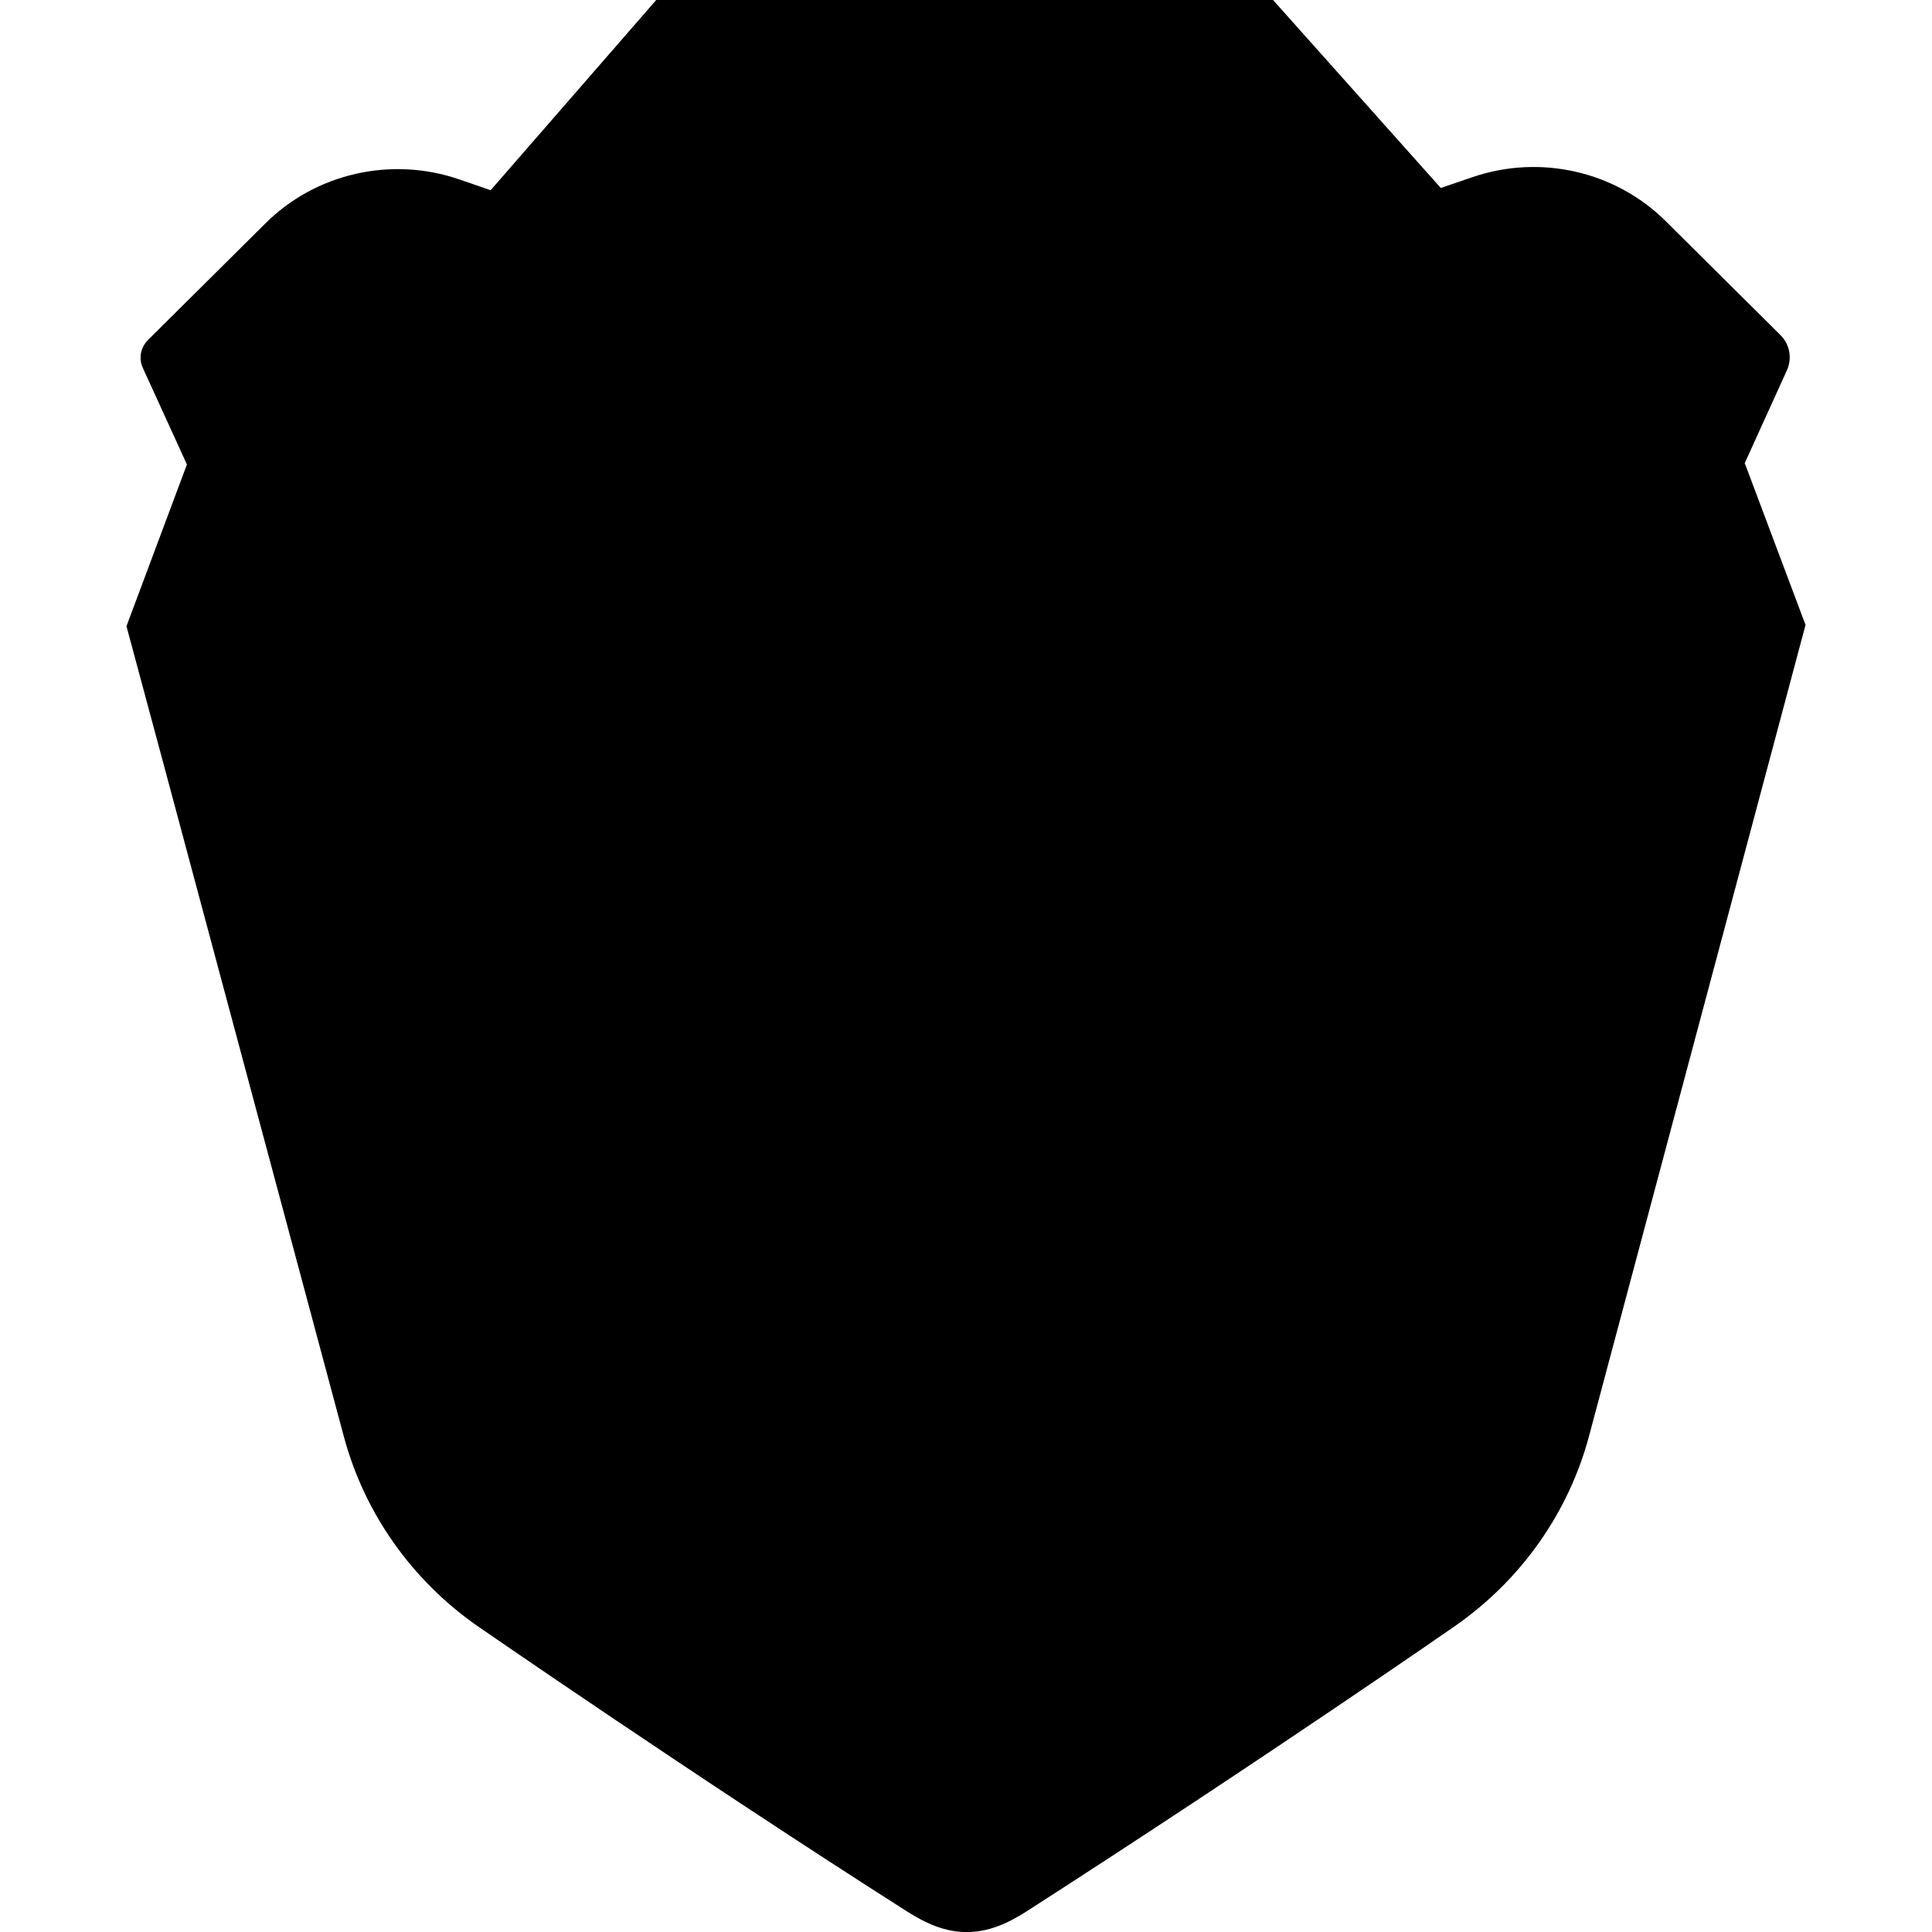 <svg viewBox="0 0 24 24" fill="none" xmlns="http://www.w3.org/2000/svg">
<path fill-rule="evenodd" clip-rule="evenodd" d="M22.429 7.763L21.674 5.753L22.198 4.599C22.265 4.45 22.233 4.276 22.116 4.161L20.69 2.745C20.066 2.127 19.135 1.914 18.297 2.199L17.898 2.335L15.814 0H12.749H10.806H8.152L6.095 2.363L5.707 2.229C4.861 1.938 3.919 2.152 3.291 2.781L1.839 4.223C1.746 4.315 1.72 4.453 1.775 4.572L2.322 5.77L1.571 7.779L2.058 9.589L4.271 17.844C4.526 18.795 5.114 19.629 5.931 20.199C5.931 20.199 8.619 22.058 11.271 23.747C11.505 23.895 11.748 24.004 12.01 24C12.272 24.003 12.516 23.895 12.749 23.746C15.728 21.831 18.085 20.192 18.085 20.192C18.901 19.62 19.488 18.786 19.741 17.834L21.945 9.576L22.429 7.763Z" fill="currentColor"/>
<path fill-rule="evenodd" clip-rule="evenodd" d="M20.073 8.162L20.039 8.269L19.984 8.462C19.837 8.641 19.528 8.985 19.296 9.227L17.168 11.445C16.936 11.686 16.806 11.989 16.938 12.293L17.225 12.987C17.357 13.291 17.37 13.795 17.243 14.134C17.115 14.478 16.893 14.782 16.603 15.014L16.381 15.192C16.119 15.401 15.655 15.456 15.35 15.314L14.37 14.858C14.065 14.716 13.609 14.418 13.358 14.197L12.43 13.38C12.249 13.22 12.239 12.946 12.408 12.774L14.666 11.28C14.946 11.095 15.094 10.752 14.935 10.46L14.132 9.028C13.973 8.736 13.909 8.348 13.991 8.165C14.072 7.983 14.397 7.737 14.714 7.62L17.335 6.665C17.651 6.548 17.635 6.427 17.298 6.396L15.623 6.274C15.286 6.243 15.039 6.291 14.714 6.38L13.446 6.687C13.12 6.776 13.051 7.116 13.112 7.441L13.635 10.222C13.697 10.547 13.727 10.875 13.702 10.95C13.678 11.026 13.388 11.147 13.058 11.22L12.624 11.317C12.295 11.39 11.755 11.393 11.424 11.325L10.899 11.215C10.569 11.146 10.278 11.028 10.253 10.953C10.229 10.877 10.258 10.549 10.32 10.224L10.839 7.443C10.9 7.117 10.831 6.778 10.505 6.689L9.237 6.383C8.911 6.294 8.664 6.247 8.328 6.278L6.653 6.402C6.316 6.433 6.299 6.554 6.616 6.671L9.239 7.623C9.555 7.74 9.881 7.985 9.962 8.168C10.044 8.35 9.98 8.738 9.822 9.03L9.02 10.463C8.862 10.755 9.01 11.098 9.29 11.283L11.551 12.774C11.72 12.946 11.71 13.22 11.529 13.38L10.602 14.198C10.351 14.421 9.896 14.718 9.591 14.861L8.612 15.318C8.307 15.46 7.842 15.406 7.58 15.197L7.358 15.02C7.068 14.788 6.846 14.484 6.707 14.113C6.59 13.802 6.602 13.298 6.734 12.993L7.02 12.3C7.152 11.995 7.021 11.692 6.789 11.451L4.658 9.235C4.426 8.994 4.117 8.651 3.97 8.472L3.915 8.279L3.88 8.171C3.877 8.048 3.922 7.653 3.973 7.546C4.025 7.439 4.222 7.128 4.411 6.853L4.867 6.193C5.056 5.918 5.384 5.482 5.594 5.223L6.262 4.402C6.473 4.144 6.653 3.933 6.68 3.935C6.681 3.933 6.954 3.983 7.286 4.045L8.298 4.235C8.63 4.298 8.996 4.366 9.112 4.388C9.227 4.409 9.585 4.343 9.907 4.241L10.635 4.01C10.956 3.908 11.444 3.773 11.719 3.71L11.974 3.714L12.228 3.71C12.503 3.772 12.991 3.906 13.313 4.008L14.041 4.238C14.363 4.34 14.721 4.406 14.836 4.384C14.936 4.366 15.22 4.312 15.508 4.258L15.65 4.231L16.662 4.04C16.994 3.977 17.267 3.927 17.286 3.928C17.295 3.927 17.475 4.137 17.686 4.396L18.355 5.216C18.566 5.474 18.894 5.91 19.084 6.184L19.541 6.844C19.73 7.118 20.026 7.617 20.045 7.73C20.064 7.844 20.076 8.038 20.073 8.162ZM12.112 14.781C12.141 14.781 12.421 14.884 12.734 15.011L13.024 15.129C13.336 15.255 13.838 15.481 14.14 15.631L14.995 16.057C15.296 16.206 15.318 16.486 15.043 16.679L14.313 17.19C14.038 17.383 13.606 17.717 13.353 17.934L12.433 18.72C12.181 18.936 11.771 18.937 11.524 18.723C11.276 18.508 10.866 18.157 10.612 17.943C10.358 17.728 9.925 17.396 9.649 17.206L8.922 16.703C8.646 16.512 8.665 16.23 8.965 16.077L9.825 15.639C10.125 15.486 10.625 15.256 10.938 15.13L11.227 15.012C11.539 14.885 11.819 14.781 11.849 14.781H11.98H12.112Z" fill="currentColor"/>
<defs>
<linearGradient id="paint0_linear_4280_17018" x1="1.571" y1="24.169" x2="22.429" y2="24.169" gradientUnits="userSpaceOnUse">
<stop stop-color="#FF5500"/>
<stop offset="1" stop-color="#FF2000"/>
</linearGradient>
</defs>
</svg>